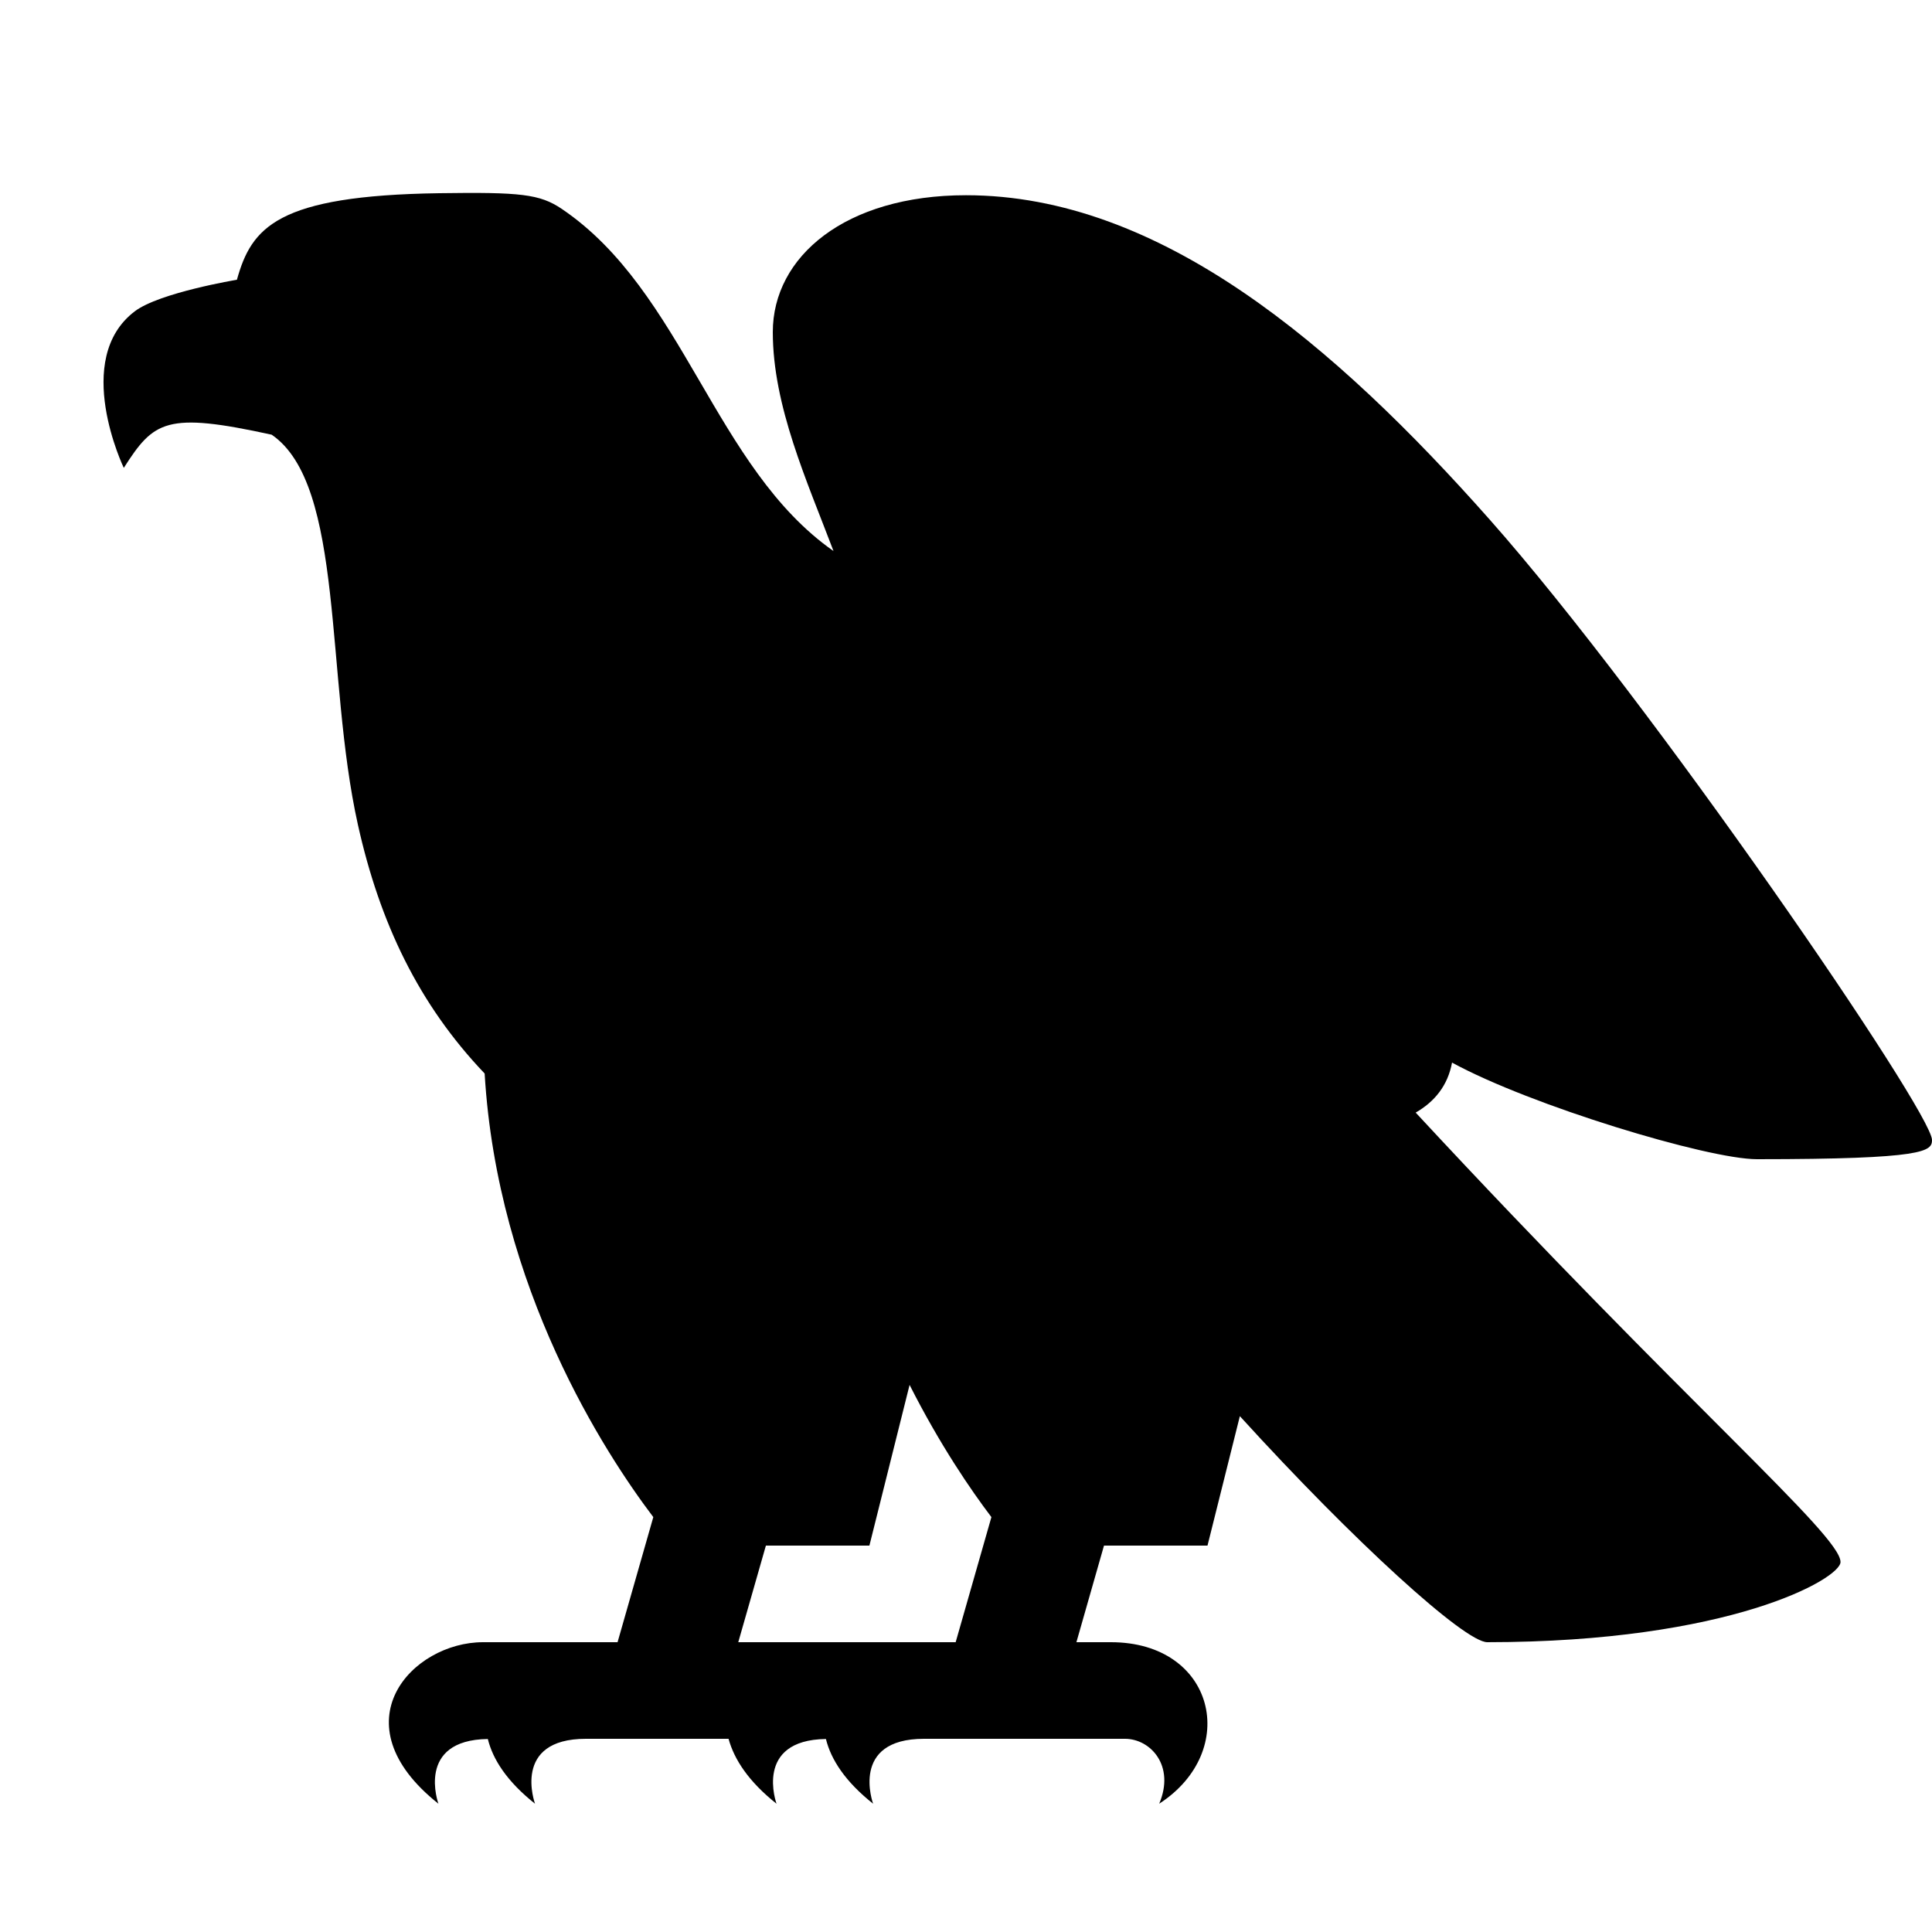 <?xml version="1.0" encoding="utf-8"?>
<!-- Generator: Adobe Illustrator 15.0.0, SVG Export Plug-In . SVG Version: 6.00 Build 0)  -->
<!DOCTYPE svg PUBLIC "-//W3C//DTD SVG 1.1//EN" "http://www.w3.org/Graphics/SVG/1.1/DTD/svg11.dtd">
<svg xmlns="http://www.w3.org/2000/svg" xmlns:xlink="http://www.w3.org/1999/xlink" version="1.1" id="Shape_5_2_" x="0px" y="0px" width="40px" height="40px" viewBox="0 0 40 40" enable-background="new 0 0 40 40" xml:space="preserve">
<g>
	<g>
		<path fill-rule="evenodd" clip-rule="evenodd" d="M30.063,22c1.627,0.889,5.296,2,6.313,2C39.866,24,40,23.835,40,23.602    c0-0.582-5.821-9.078-9.156-12.843C27.636,7.138,24.021,4.042,20,4.042c-2.5,0-4,1.271-4,2.833c0,1.529,0.707,3.082,1.257,4.534    c-2.467-1.727-3.1-5.376-5.626-7.084C11.175,4.017,10.774,3.976,9.094,4C5.733,4.049,5.208,4.707,4.905,5.792    c0,0-1.604,0.266-2.114,0.653c-1.31,0.992-0.228,3.242-0.228,3.242C3.185,8.714,3.438,8.521,5.625,9    c1.52,1.042,1.102,5.009,1.786,8.079c0.453,2.032,1.259,3.716,2.623,5.147c0.264,4.454,2.499,7.873,3.492,9.184L12.786,34H10    c-1.469,0-3.031,1.672-0.923,3.344c0,0-0.48-1.319,1.023-1.34c0.104,0.424,0.398,0.881,0.977,1.34c0,0-0.494-1.344,1.054-1.344    h2.953c0.116,0.425,0.413,0.884,0.993,1.344c0,0-0.48-1.319,1.023-1.34c0.104,0.424,0.398,0.881,0.977,1.34    c0,0-0.493-1.344,1.054-1.344c1,0,1.16,0,1.16,0h3c0.528,0,1.043,0.557,0.709,1.344C25.688,36.25,25.156,34,23,34h-0.714l0.571-2    H25l0.67-2.68c2.357,2.59,4.653,4.68,5.122,4.68c5.021-0.001,7.314-1.315,7.314-1.66c0-0.56-3.171-3.242-8.796-9.305    C29.702,22.81,29.975,22.475,30.063,22z M15.857,32H18l0.832-3.327c0.628,1.241,1.271,2.18,1.694,2.737L19.786,34H19.5    c0,0-0.193,0-0.5,0h-1.5c0,0-0.386,0-0.978,0h-1.237L15.857,32z"/>
	</g>
</g>
</svg>
